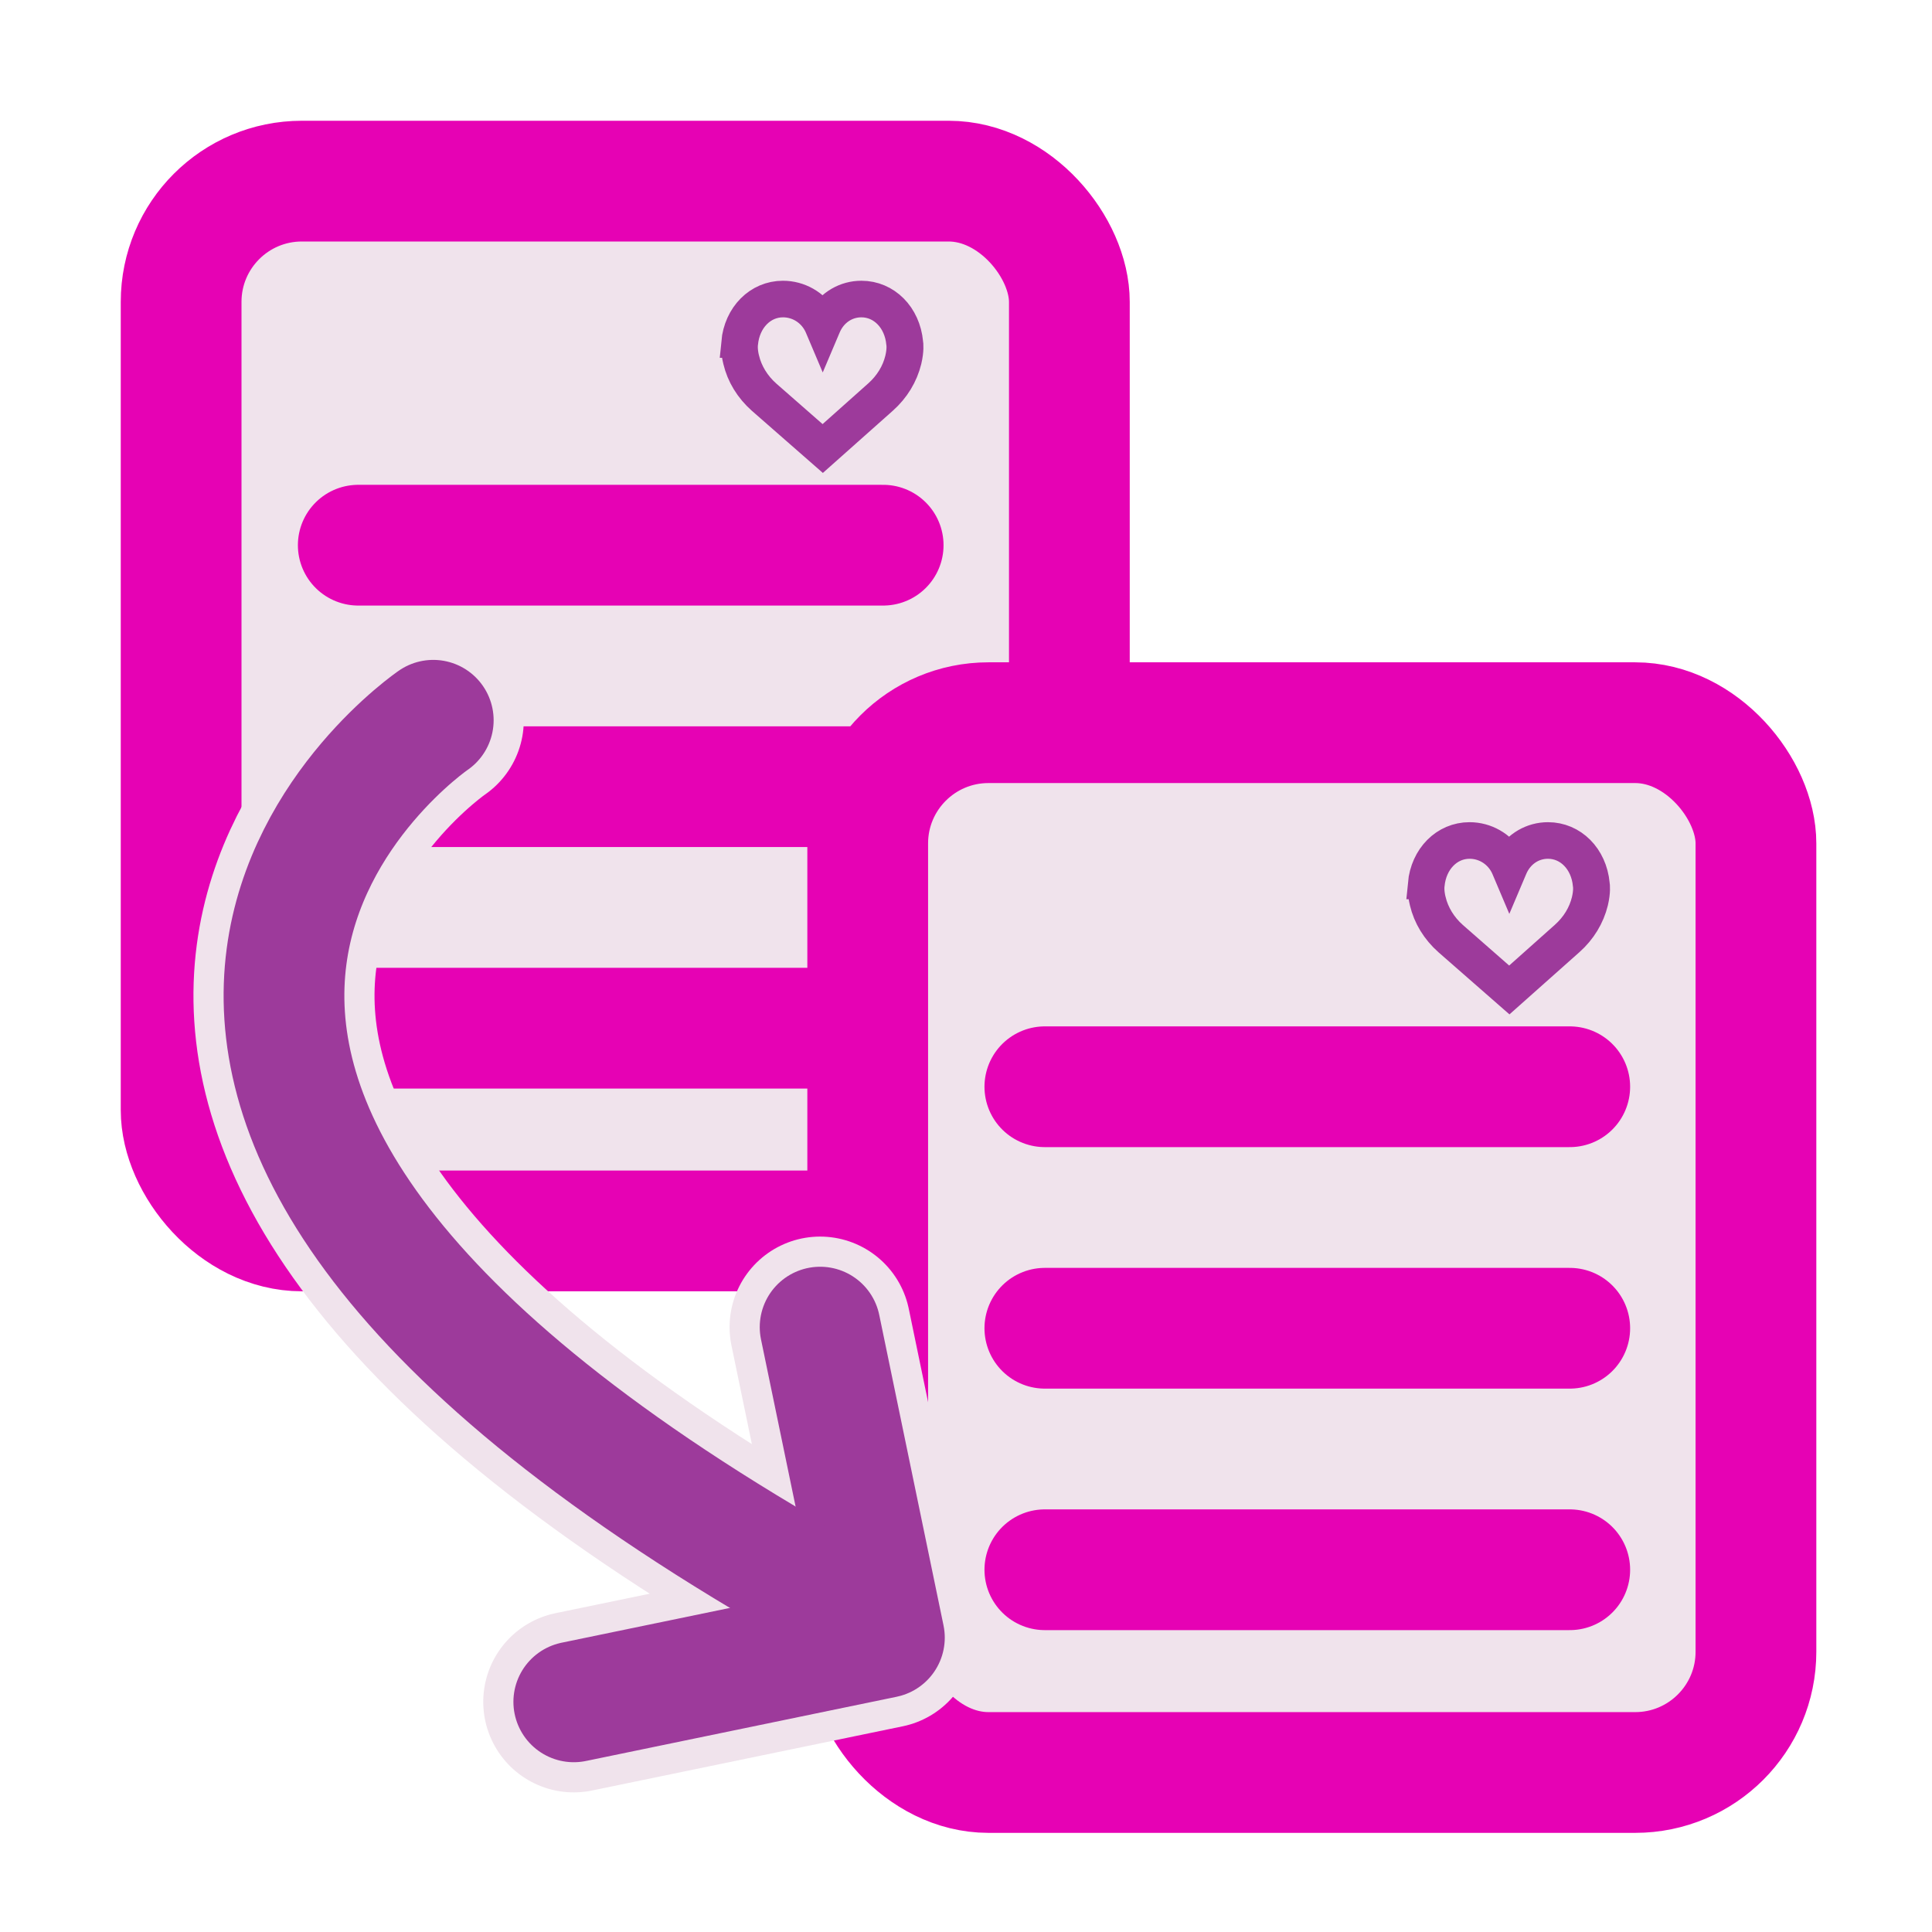 <?xml version="1.0" encoding="UTF-8" standalone="no"?>
<svg
   xmlns:dc="http://purl.org/dc/elements/1.1/"
   xmlns:cc="http://creativecommons.org/ns#"
   xmlns:rdf="http://www.w3.org/1999/02/22-rdf-syntax-ns#"
   xmlns:svg="http://www.w3.org/2000/svg"
   xmlns="http://www.w3.org/2000/svg"
   xmlns:xlink="http://www.w3.org/1999/xlink"
   xmlns:sodipodi="http://sodipodi.sourceforge.net/DTD/sodipodi-0.dtd"
   xmlns:inkscape="http://www.inkscape.org/namespaces/inkscape"
   enable-background="new 0 0 128 128"
   height="16"
   viewBox="0 0 16 16"
   width="16"
   version="1.1"
   id="svg151"
   sodipodi:docname="sc_mailmergecreatedocuments.svg"
   inkscape:export-filename="/home/annisaauliarasyidah/Desktop/4_242 (aulia)/sc 222/sc_mailmergecreatedocuments.png"
   inkscape:export-xdpi="96"
   inkscape:export-ydpi="96"
   inkscape:version="0.92.4 (unknown)">
  <defs
     id="defs155" />
  <sodipodi:namedview
     pagecolor="#ffffff"
     bordercolor="#666666"
     borderopacity="1"
     objecttolerance="10"
     gridtolerance="10"
     guidetolerance="10"
     inkscape:pageopacity="0"
     inkscape:pageshadow="2"
     inkscape:window-width="1366"
     inkscape:window-height="707"
     id="namedview153"
     showgrid="true"
     inkscape:zoom="29.5"
     inkscape:cx="10.443578"
     inkscape:cy="8.5762712"
     inkscape:window-x="0"
     inkscape:window-y="0"
     inkscape:window-maximized="1"
     inkscape:current-layer="svg151">
    <inkscape:grid
       type="xygrid"
       id="grid1025"
       spacingx="0.5"
       spacingy="0.5"
       empspacing="2" />
  </sodipodi:namedview>
  <linearGradient
     id="a">
    <stop
       offset="0"
       stop-color="#fff"
       id="stop2" />
    <stop
       offset="1"
       stop-color="#555753"
       id="stop4" />
  </linearGradient>
  <linearGradient
     id="b"
     gradientUnits="userSpaceOnUse"
     x1="94.344"
     x2="86.536"
     xlink:href="#a"
     y1="102.345"
     y2="94.537" />
  <linearGradient
     id="c"
     gradientUnits="userSpaceOnUse"
     x1="95"
     x2="86.587"
     xlink:href="#a"
     y1="103"
     y2="94.587" />
  <linearGradient
     id="d"
     gradientUnits="userSpaceOnUse"
     x1="95"
     x2="87.293"
     y1="103"
     y2="95.293">
    <stop
       offset="0"
       stop-color="#fff"
       id="stop9" />
    <stop
       offset="1"
       stop-color="#393b38"
       id="stop11" />
  </linearGradient>
  <filter
     id="e">
    <feGaussianBlur
       stdDeviation="2.268"
       id="feGaussianBlur14" />
  </filter>
  <radialGradient
     id="f"
     cx="110"
     cy="116.305"
     gradientUnits="userSpaceOnUse"
     r="139.559">
    <stop
       offset="0"
       stop-color="#3e3e3e"
       id="stop17" />
    <stop
       offset=".174"
       stop-color="#dfdfdf"
       id="stop19" />
    <stop
       offset=".21"
       stop-color="#ecf2f5"
       id="stop21" />
    <stop
       offset=".243"
       stop-color="#fafcfd"
       id="stop23" />
    <stop
       offset=".272"
       stop-color="#fff"
       id="stop25" />
  </radialGradient>
  <radialGradient
     id="g"
     cx="102"
     cy="112.305"
     gradientTransform="matrix(.758 0 -0 .747 24.96 32.357)"
     gradientUnits="userSpaceOnUse"
     r="139.559">
    <stop
       offset="0"
       stop-color="#535557"
       id="stop28" />
    <stop
       offset=".114"
       stop-color="#898a8c"
       id="stop30" />
    <stop
       offset=".203"
       stop-color="#ececec"
       id="stop32" />
    <stop
       offset=".236"
       stop-color="#fafafa"
       id="stop34" />
    <stop
       offset=".272"
       stop-color="#fff"
       id="stop36" />
    <stop
       offset=".531"
       stop-color="#fafafa"
       id="stop38" />
    <stop
       offset=".845"
       stop-color="#ebecec"
       id="stop40" />
    <stop
       offset="1"
       stop-color="#e1e2e3"
       id="stop42" />
  </radialGradient>
  <linearGradient
     id="h"
     gradientUnits="userSpaceOnUse"
     x1="100.993"
     x2="92.567"
     xlink:href="#a"
     y1="105.263"
     y2="96.837" />
  <linearGradient
     id="i"
     gradientUnits="userSpaceOnUse"
     x1="101.701"
     x2="92.621"
     xlink:href="#a"
     y1="105.97"
     y2="96.89" />
  <linearGradient
     id="j"
     gradientTransform="matrix(1,0,0,1.079,7.983,-5.205)"
     gradientUnits="userSpaceOnUse"
     x1="95"
     x2="87.293"
     xlink:href="#d"
     y1="103"
     y2="95.293" />
  <linearGradient
     id="k"
     gradientUnits="userSpaceOnUse"
     x1="104"
     x2="96"
     y1="108"
     y2="100">
    <stop
       offset="0"
       stop-color="#888a85"
       id="stop48" />
    <stop
       offset=".007"
       stop-color="#8c8e89"
       id="stop50" />
    <stop
       offset=".067"
       stop-color="#abaca9"
       id="stop52" />
    <stop
       offset=".135"
       stop-color="#c5c6c4"
       id="stop54" />
    <stop
       offset=".211"
       stop-color="#dbdbda"
       id="stop56" />
    <stop
       offset=".301"
       stop-color="#ebebeb"
       id="stop58" />
    <stop
       offset=".412"
       stop-color="#f7f7f6"
       id="stop60" />
    <stop
       offset=".568"
       stop-color="#fdfdfd"
       id="stop62" />
    <stop
       offset="1"
       stop-color="#fff"
       id="stop64" />
  </linearGradient>
  <linearGradient
     id="l"
     gradientTransform="matrix(0.1,0.075,0.075,-0.1,-8.383,8.715)"
     gradientUnits="userSpaceOnUse"
     x1="113.157"
     x2="39.268"
     y1="25.786"
     y2="25.786">
    <stop
       offset="0"
       stop-color="#0968ef"
       id="stop67" />
    <stop
       offset="1"
       stop-color="#aecffc"
       id="stop69" />
  </linearGradient>
  <linearGradient
     id="m"
     gradientUnits="userSpaceOnUse"
     x1="102.344"
     x2="94.536"
     xlink:href="#a"
     y1="106.345"
     y2="98.537"
     gradientTransform="matrix(0.125,0,0,0.125,0,0.5)" />
  <linearGradient
     id="n"
     gradientUnits="userSpaceOnUse"
     x1="103"
     x2="94.587"
     xlink:href="#a"
     y1="107"
     y2="98.587"
     gradientTransform="matrix(0.125,0,0,0.125,0,0.5)" />
  <linearGradient
     id="o"
     gradientUnits="userSpaceOnUse"
     x1="103"
     x2="95.293"
     xlink:href="#d"
     y1="107"
     y2="99.293"
     gradientTransform="matrix(0.125,0,0,0.125,0,0.5)" />
  <path
     inkscape:connector-curvature="0"
     id="path900"
     d="M 3.12,6.015 H 7.467"
     style="fill:none;stroke:#e602b4;stroke-width:1px;stroke-linecap:round;stroke-linejoin:miter;stroke-opacity:1" />
  <rect
     rx="1"
     ry="1"
     y="1.5"
     x="1.5"
     height="8.694"
     width="7.356"
     id="rect902"
     style="opacity:1;fill:#f0e3ec;fill-opacity:1;fill-rule:nonzero;stroke:#e602b4;stroke-width:1;stroke-linecap:round;stroke-linejoin:round;stroke-miterlimit:4;stroke-dasharray:none;stroke-dashoffset:0;stroke-opacity:1" />
  <path
     inkscape:transform-center-y="-9.8604484"
     inkscape:transform-center-x="-11.030155"
     style="fill:#9d3a9b;fill-opacity:1;stroke:#9d3a9b;stroke-width:0.25;stroke-miterlimit:4;stroke-dasharray:none;stroke-opacity:1"
     id="path904"
     d="m 6.098,2.838 c 0.021,-0.225 0.183,-0.388 0.386,-0.388 0.135,0 0.259,0.071 0.329,0.186 0.069,-0.116 0.188,-0.186 0.321,-0.186 0.203,0 0.365,0.163 0.386,0.388 0.002,0.01 0.008,0.062 -0.012,0.147 -0.03,0.123 -0.098,0.235 -0.197,0.323 l -0.497,0.442 -0.505,-0.442 c -0.1,-0.089 -0.168,-0.2 -0.197,-0.323 -0.021,-0.085 -0.014,-0.137 -0.012,-0.147 z m 0.066,0.135 c 0.027,0.112 0.09,0.215 0.181,0.296 l 0.468,0.41 0.46,-0.41 c 0.091,-0.081 0.154,-0.183 0.181,-0.296 0.019,-0.081 0.011,-0.126 0.011,-0.127 l -4.13e-4,-0.003 c -0.018,-0.197 -0.157,-0.34 -0.331,-0.34 -0.129,0 -0.242,0.077 -0.295,0.202 l -0.025,0.059 -0.025,-0.059 c -0.053,-0.123 -0.172,-0.202 -0.304,-0.202 -0.174,0 -0.314,0.143 -0.332,0.342 -5.5e-5,4.31e-4 -0.008,0.046 0.011,0.127 z"
     inkscape:connector-curvature="0" />
  <path
     inkscape:connector-curvature="0"
     id="path906"
     d="M 2.967,4.515 H 7.314"
     style="fill:#e602b4;stroke:#e602b4;stroke-width:1px;stroke-linecap:round;stroke-linejoin:miter;stroke-opacity:1" />
  <path
     style="fill:none;stroke:#e602b4;stroke-width:1px;stroke-linecap:round;stroke-linejoin:miter;stroke-opacity:1"
     d="M 2.967,6.515 H 7.314"
     id="path908"
     inkscape:connector-curvature="0" />
  <path
     inkscape:connector-curvature="0"
     id="path910"
     d="M 2.967,8.515 H 7.314"
     style="fill:none;stroke:#e602b4;stroke-width:1px;stroke-linecap:round;stroke-linejoin:miter;stroke-opacity:1" />
  <path
     style="fill:none;stroke:#e602b4;stroke-width:1px;stroke-linecap:round;stroke-linejoin:miter;stroke-opacity:1"
     d="M 8.806,10.5 H 13.153"
     id="path933"
     inkscape:connector-curvature="0" />
  <rect
     style="opacity:1;fill:#f0e3ec;fill-opacity:1;fill-rule:nonzero;stroke:#e602b4;stroke-width:1;stroke-linecap:round;stroke-linejoin:round;stroke-miterlimit:4;stroke-dasharray:none;stroke-dashoffset:0;stroke-opacity:1"
     id="rect4214"
     width="7.356"
     height="8.694"
     x="7.186"
     y="5.985"
     ry="1"
     rx="1" />
  <path
     inkscape:connector-curvature="0"
     d="m 11.784,7.322 c 0.021,-0.225 0.183,-0.388 0.386,-0.388 0.135,0 0.259,0.071 0.329,0.186 0.069,-0.116 0.188,-0.186 0.321,-0.186 0.203,0 0.365,0.163 0.386,0.388 0.002,0.01 0.008,0.062 -0.012,0.147 -0.03,0.123 -0.098,0.235 -0.197,0.323 l -0.497,0.442 -0.505,-0.442 c -0.1,-0.089 -0.168,-0.2 -0.197,-0.323 -0.021,-0.085 -0.014,-0.137 -0.012,-0.147 z m 0.066,0.135 c 0.027,0.112 0.09,0.215 0.181,0.296 l 0.468,0.41 0.46,-0.41 c 0.091,-0.081 0.154,-0.183 0.181,-0.296 0.019,-0.081 0.011,-0.126 0.011,-0.127 l -4.13e-4,-0.003 c -0.018,-0.197 -0.157,-0.34 -0.331,-0.34 -0.129,0 -0.242,0.077 -0.295,0.202 l -0.025,0.059 -0.025,-0.059 c -0.053,-0.123 -0.172,-0.202 -0.304,-0.202 -0.174,0 -0.314,0.143 -0.332,0.342 -5.5e-5,4.31e-4 -0.008,0.046 0.011,0.127 z"
     id="path2-3"
     style="fill:#9d3a9b;fill-opacity:1;stroke:#9d3a9b;stroke-width:0.25;stroke-miterlimit:4;stroke-dasharray:none;stroke-opacity:1"
     inkscape:transform-center-x="-11.030155"
     inkscape:transform-center-y="-9.8604484" />
  <path
     style="fill:#e602b4;stroke:#e602b4;stroke-width:1px;stroke-linecap:round;stroke-linejoin:miter;stroke-opacity:1"
     d="M 8.653,9 H 13"
     id="path927"
     inkscape:connector-curvature="0" />
  <path
     inkscape:connector-curvature="0"
     id="path929"
     d="M 8.653,11 H 13"
     style="fill:none;stroke:#e602b4;stroke-width:1px;stroke-linecap:round;stroke-linejoin:miter;stroke-opacity:1" />
  <path
     style="fill:none;stroke:#e602b4;stroke-width:1px;stroke-linecap:round;stroke-linejoin:miter;stroke-opacity:1"
     d="M 8.653,13 H 13"
     id="path931"
     inkscape:connector-curvature="0" />
  <g
     style="stroke-width:1.615;stroke-miterlimit:4;stroke-dasharray:none;stroke:#f0e3ec;stroke-opacity:1;fill:none"
     transform="matrix(0.649,-0.664,0.664,0.649,-4.106,4.739)"
     id="g920">
    <g
       transform="matrix(-1,0,0,1,4.695,0)"
       id="g918"
       style="stroke-width:1.615;stroke-miterlimit:4;stroke-dasharray:none;stroke:#f0e3ec;stroke-opacity:1;fill:none">
      <g
         transform="matrix(-1,0,0,1,5.078,0)"
         id="g916"
         style="stroke-width:1.615;stroke-miterlimit:4;stroke-dasharray:none;stroke:#f0e3ec;stroke-opacity:1;fill:none">
        <path
           style="fill:none;stroke:#f0e3ec;stroke-width:1.615;stroke-linecap:round;stroke-linejoin:round;stroke-opacity:1;stroke-miterlimit:4;stroke-dasharray:none"
           d="M 3.772,13.1 2.192,15.446 -0.154,13.865"
           id="path912"
           inkscape:connector-curvature="0"
           sodipodi:nodetypes="ccc" />
        <path
           style="fill:none;stroke:#f0e3ec;stroke-width:1.615;stroke-linecap:round;stroke-linejoin:miter;stroke-opacity:1;stroke-miterlimit:4;stroke-dasharray:none"
           d="m 5.231,6.849 c 0,0 -5.385,-1.077 -3.231,7.538"
           id="path914"
           inkscape:connector-curvature="0" />
      </g>
    </g>
  </g>
  <g
     id="g883"
     transform="matrix(0.649,-0.664,0.664,0.649,-4.106,4.739)"
     style="stroke-width:1.077">
    <g
       id="g937"
       transform="matrix(-1,0,0,1,4.695,0)">
      <g
         id="g898"
         transform="matrix(-1,0,0,1,5.078,0)">
        <path
           sodipodi:nodetypes="ccc"
           inkscape:connector-curvature="0"
           id="path857"
           d="M 3.772,13.1 2.192,15.446 -0.154,13.865"
           style="fill:none;stroke:#9d3a9b;stroke-width:1.077px;stroke-linecap:round;stroke-linejoin:round;stroke-opacity:1" />
        <path
           inkscape:connector-curvature="0"
           id="path894"
           d="m 5.231,6.849 c 0,0 -5.385,-1.077 -3.231,7.538"
           style="fill:none;stroke:#9d3a9b;stroke-width:1.077px;stroke-linecap:round;stroke-linejoin:miter;stroke-opacity:1" />
      </g>
    </g>
  </g>
</svg>
